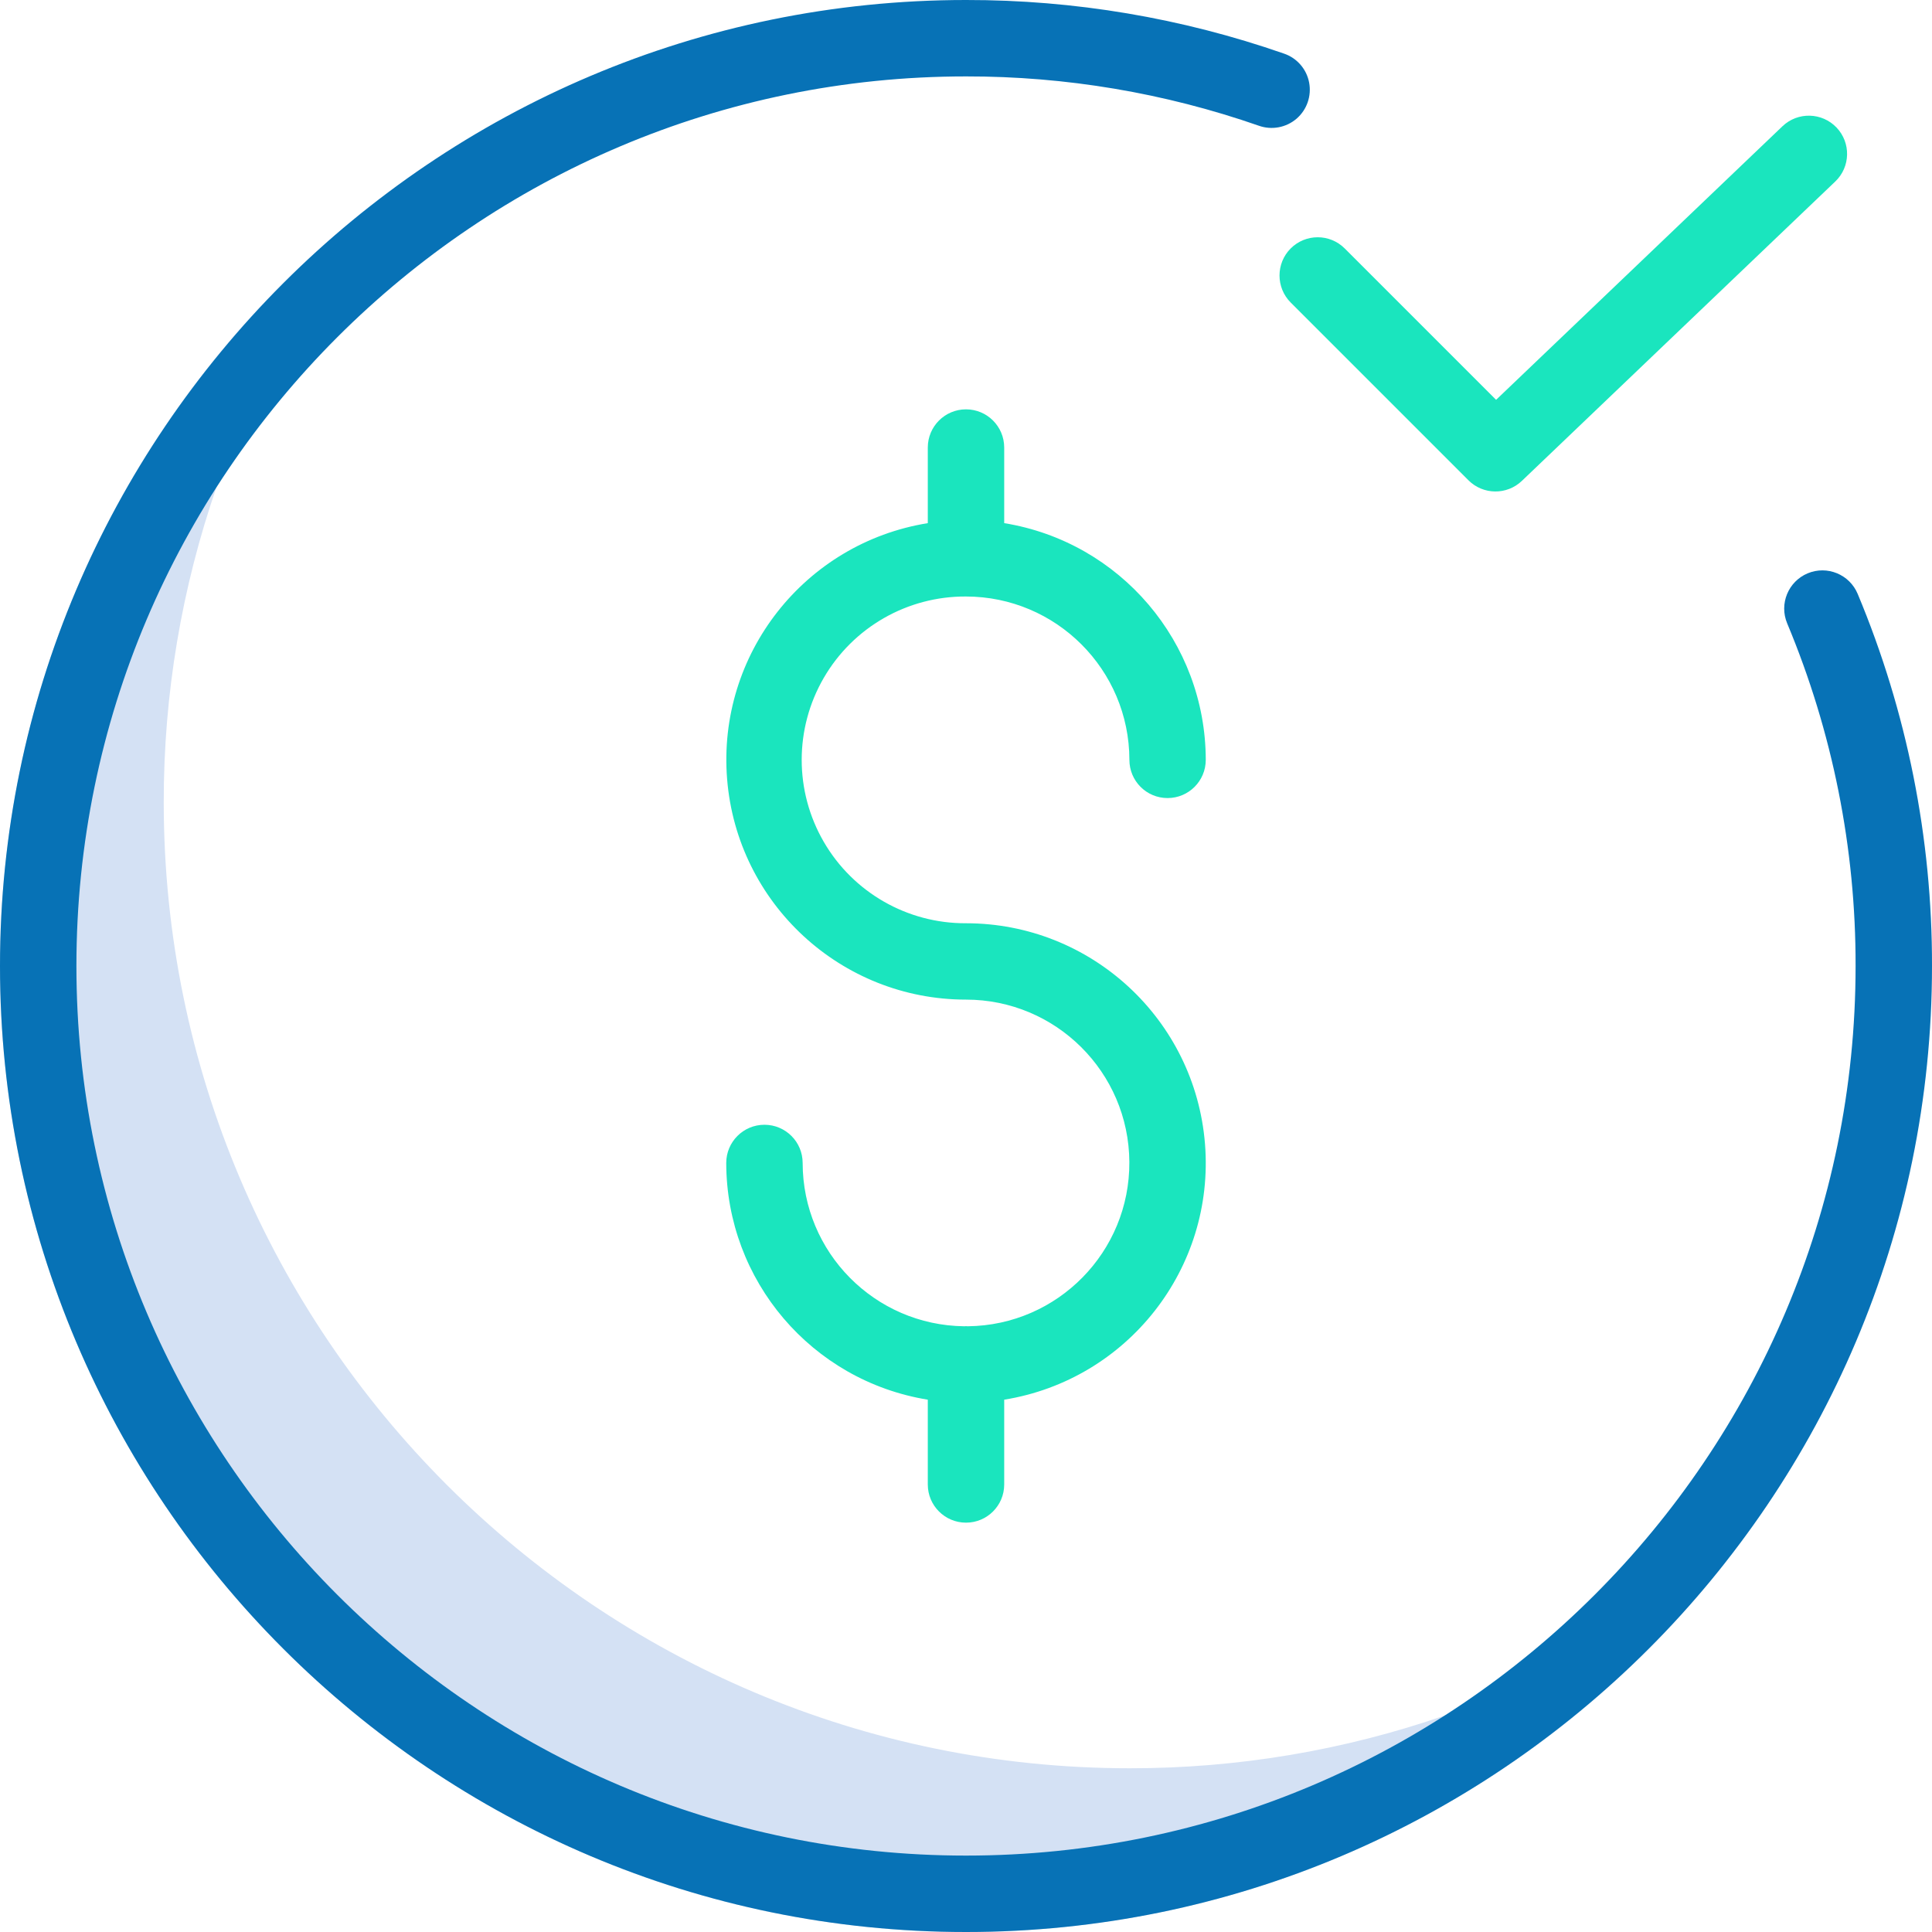 <svg width="40" height="40" viewBox="0 0 40 40" fill="none" xmlns="http://www.w3.org/2000/svg">
<g clip-path="url(#clip0)">
<path d="M23.39 36.61C12.361 36.61 3.39 27.639 3.39 16.61C3.385 12.134 4.89 7.787 7.661 4.271C2.825 8.058 -0 13.858 5.17089e-08 20C5.17089e-08 31.028 8.972 40 20 40C26.142 40 31.942 37.175 35.729 32.339C32.213 35.11 27.866 36.615 23.39 36.61Z" fill="#D4E1F4"/>
<path d="M38.023 2.64C37.721 2.324 37.22 2.312 36.904 2.614L30.975 8.278L27.841 5.144C27.532 4.835 27.031 4.835 26.722 5.144C26.414 5.453 26.414 5.954 26.722 6.263L30.403 9.944C30.707 10.248 31.198 10.253 31.509 9.956L37.997 3.758C38.313 3.457 38.325 2.956 38.023 2.64Z" fill="#1AE5BE"/>
<path d="M20 12.35C21.867 12.352 23.38 13.865 23.383 15.732C23.383 16.169 23.736 16.523 24.173 16.523C24.61 16.523 24.964 16.169 24.964 15.732C24.961 13.297 23.194 11.222 20.791 10.831V9.266C20.791 8.829 20.437 8.475 20 8.475C19.563 8.475 19.209 8.829 19.209 9.266V10.831C16.655 11.245 14.847 13.55 15.054 16.129C15.261 18.707 17.413 20.695 20 20.696C21.86 20.696 23.371 22.198 23.382 24.058C23.393 25.918 21.899 27.438 20.039 27.459C20.026 27.459 20.013 27.457 20 27.457C19.987 27.457 19.974 27.459 19.961 27.459C18.109 27.436 16.62 25.93 16.618 24.078C16.618 23.641 16.264 23.287 15.827 23.287C15.39 23.287 15.036 23.641 15.036 24.078C15.039 26.513 16.805 28.588 19.209 28.979V30.735C19.209 31.171 19.563 31.525 20 31.525C20.437 31.525 20.791 31.171 20.791 30.735V28.979C23.345 28.566 25.155 26.261 24.948 23.682C24.741 21.103 22.587 19.115 20 19.115C18.787 19.121 17.663 18.478 17.055 17.429C16.446 16.379 16.446 15.085 17.055 14.035C17.663 12.986 18.787 12.343 20 12.35V12.35Z" fill="#1AE5BE"/>
<path d="M37.426 11.87C37.023 12.039 36.833 12.502 37.001 12.905C37.941 15.152 38.423 17.564 38.418 20C38.418 30.156 30.156 38.418 20 38.418C9.844 38.418 1.582 30.156 1.582 20C1.582 9.844 9.844 1.582 20 1.582C22.064 1.579 24.114 1.924 26.063 2.603C26.33 2.698 26.628 2.642 26.843 2.458C27.058 2.273 27.157 1.987 27.104 1.708C27.051 1.43 26.852 1.201 26.584 1.11C24.467 0.372 22.241 -0.003 20 -0C8.972 -0 0 8.971 0 20C0 31.028 8.972 40 20 40C31.028 40 40 31.028 40 20C40.005 17.355 39.482 14.735 38.461 12.295C38.292 11.892 37.829 11.702 37.426 11.87Z" fill="#0772B6"/>
</g>
<defs>
<clipPath id="clip0">
<rect width="40" height="40" fill="white"/>
</clipPath>
</defs>
</svg>
